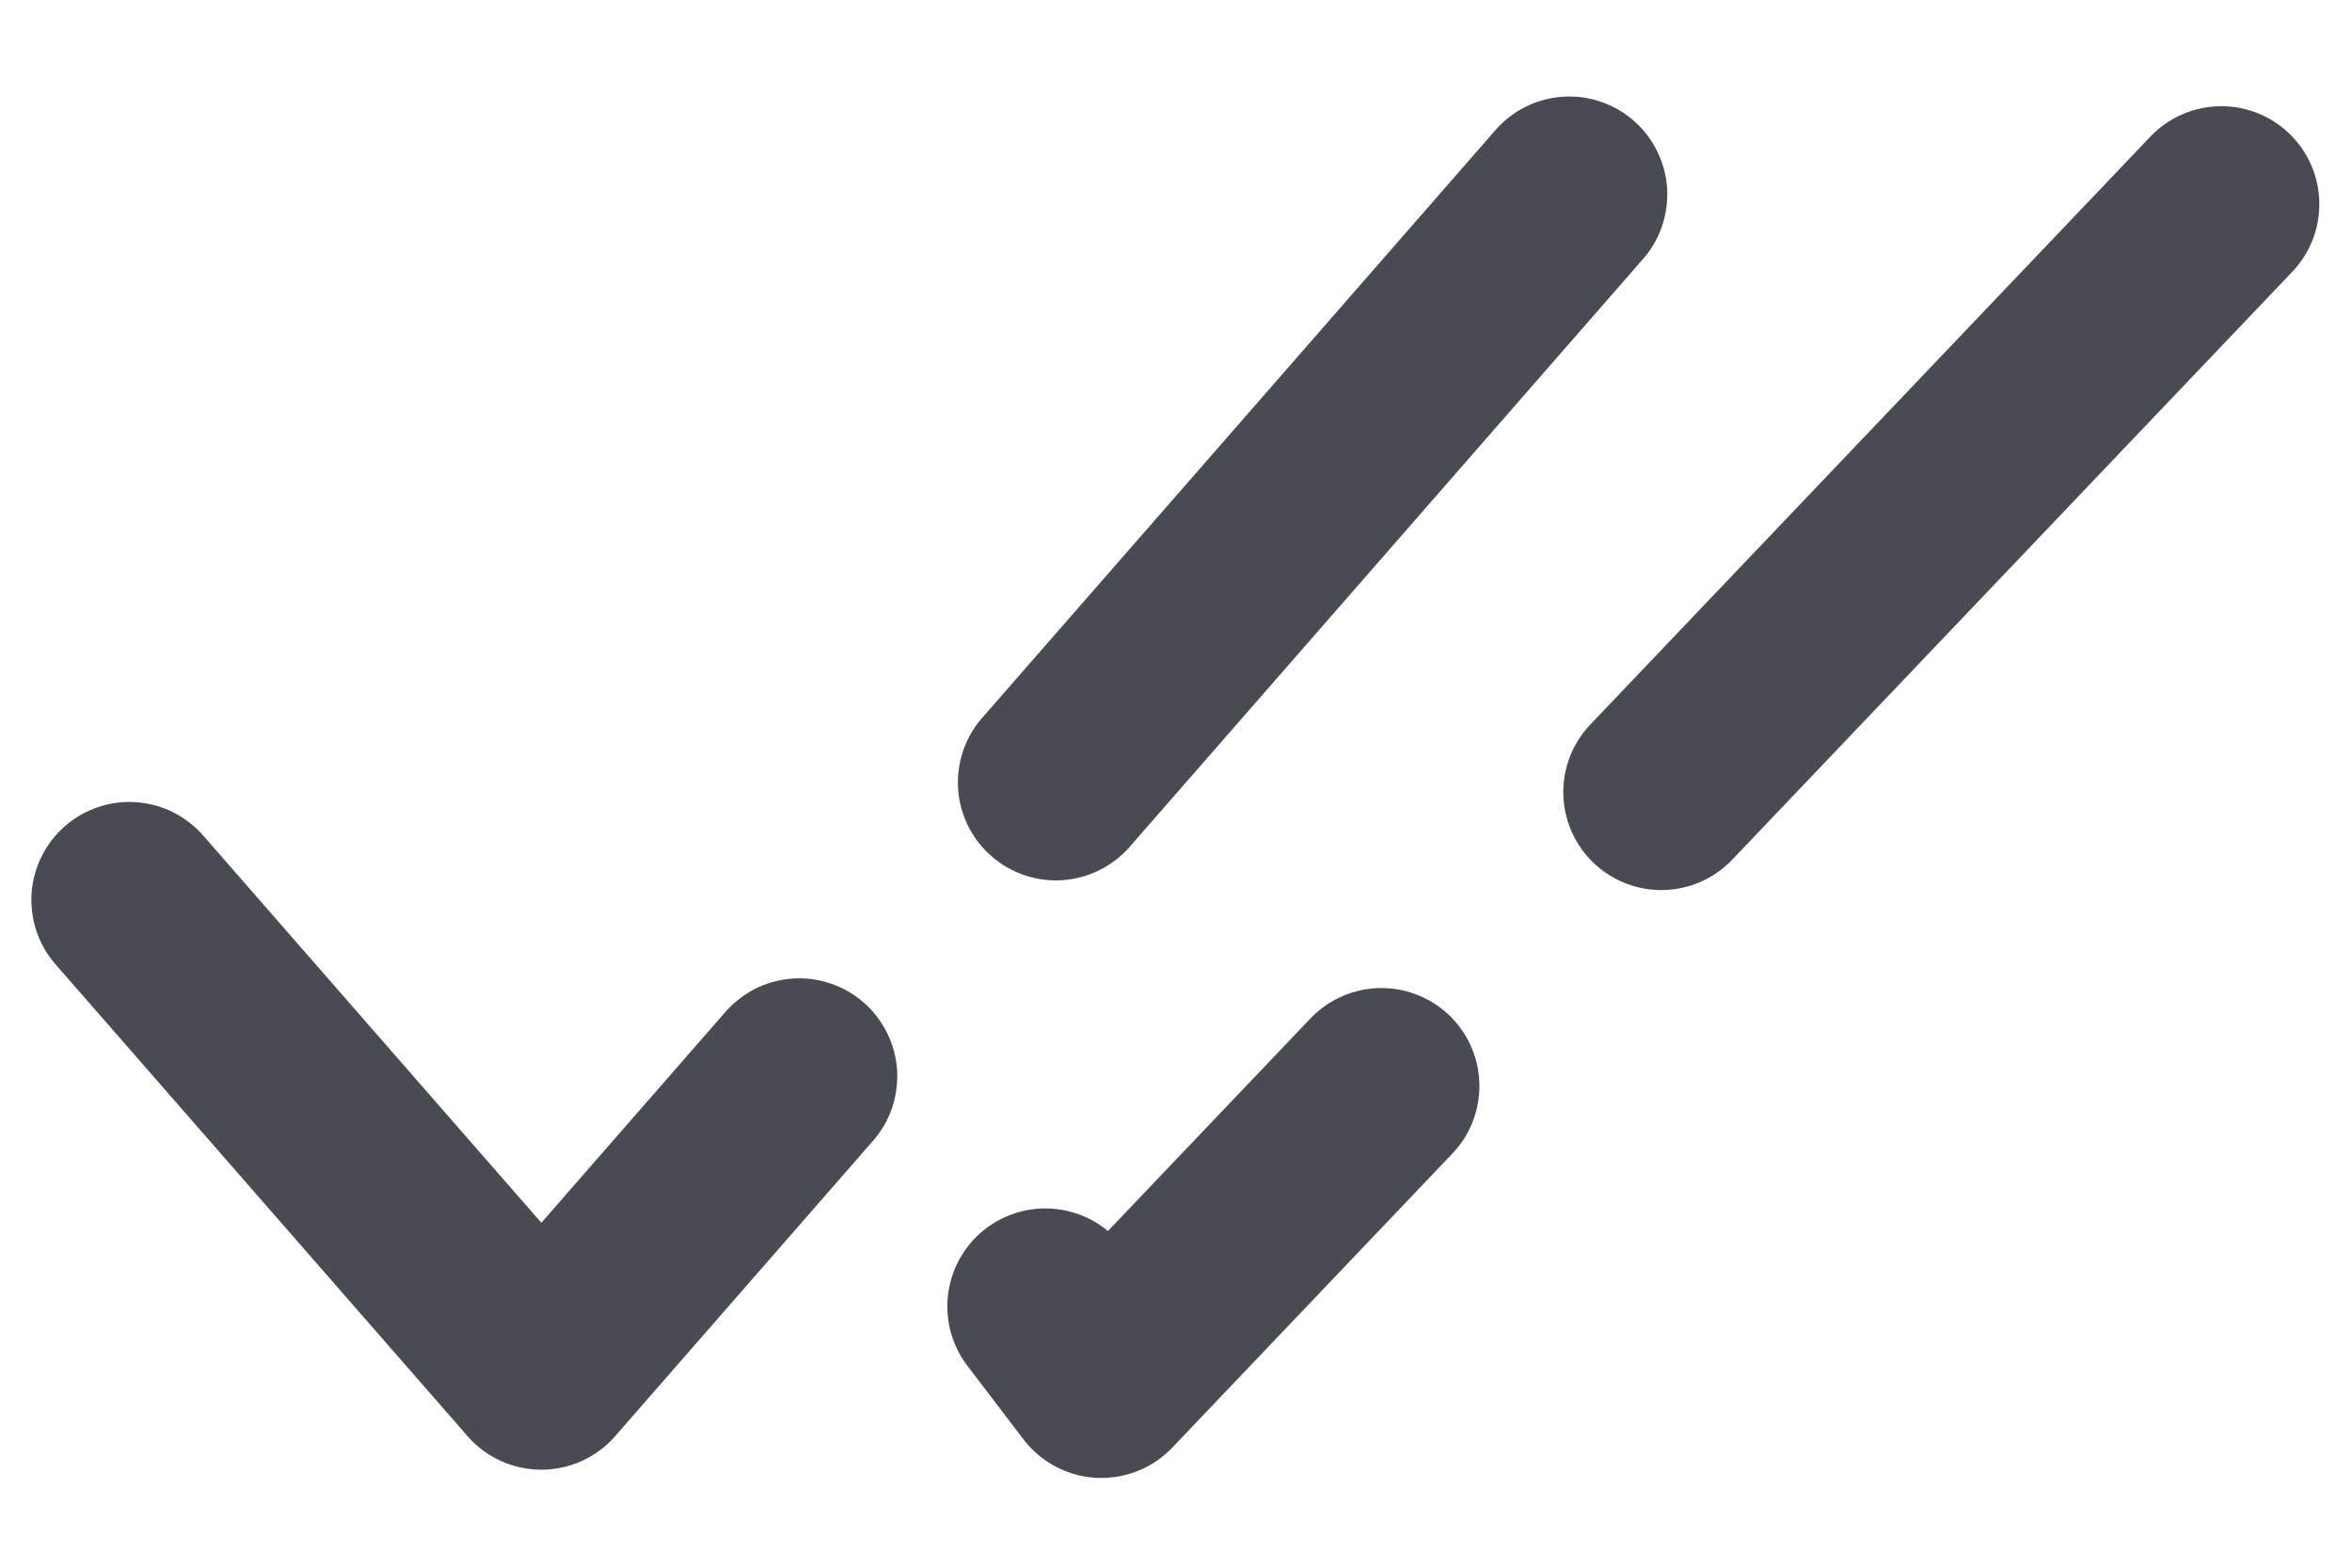 <svg width="18" height="12" viewBox="0 0 18 12" fill="none" xmlns="http://www.w3.org/2000/svg">
<path d="M1.565 6.407C1.501 6.331 1.422 6.268 1.334 6.222C1.245 6.176 1.148 6.149 1.049 6.141C0.949 6.133 0.849 6.145 0.754 6.177C0.66 6.208 0.572 6.258 0.497 6.324C0.422 6.389 0.361 6.469 0.317 6.559C0.273 6.648 0.247 6.746 0.241 6.845C0.236 6.945 0.25 7.045 0.283 7.139C0.316 7.233 0.368 7.319 0.435 7.393L1.565 6.407ZM4.143 10.5L3.578 10.993C3.648 11.074 3.735 11.138 3.833 11.183C3.93 11.227 4.036 11.25 4.143 11.25C4.25 11.25 4.356 11.227 4.453 11.183C4.551 11.138 4.638 11.074 4.708 10.993L4.143 10.5ZM12.565 1.993C12.632 1.919 12.684 1.833 12.717 1.739C12.75 1.645 12.764 1.545 12.759 1.445C12.753 1.346 12.727 1.248 12.683 1.159C12.639 1.069 12.578 0.989 12.503 0.924C12.428 0.858 12.34 0.808 12.246 0.777C12.151 0.745 12.051 0.733 11.951 0.741C11.852 0.749 11.755 0.776 11.666 0.822C11.578 0.868 11.499 0.931 11.435 1.007L12.565 1.993ZM7.506 5.507C7.38 5.658 7.318 5.851 7.333 6.047C7.348 6.243 7.44 6.425 7.588 6.554C7.736 6.683 7.928 6.749 8.124 6.738C8.32 6.726 8.504 6.638 8.636 6.493L7.506 5.507ZM6.672 8.743C6.739 8.669 6.791 8.583 6.824 8.489C6.857 8.395 6.871 8.295 6.866 8.195C6.86 8.096 6.834 7.998 6.79 7.909C6.746 7.819 6.685 7.739 6.61 7.674C6.535 7.608 6.447 7.558 6.353 7.527C6.258 7.495 6.158 7.483 6.058 7.491C5.959 7.499 5.862 7.526 5.773 7.572C5.685 7.618 5.606 7.681 5.542 7.757L6.672 8.743ZM0.435 7.393L3.578 10.993L4.708 10.007L1.565 6.407L0.435 7.393ZM4.708 10.993L6.672 8.743L5.542 7.757L3.578 10.007L4.708 10.993ZM8.636 6.493L10.601 4.243L9.471 3.257L7.506 5.507L8.636 6.493ZM10.601 4.243L12.565 1.993L11.435 1.007L9.471 3.257L10.601 4.243Z" fill="#484C52"/>
<path d="M17 1.563L12.714 6.063M8 10L8.429 10.563L10.572 8.313" stroke="#484C52" stroke-width="1.5" stroke-linecap="round" stroke-linejoin="round"/>
</svg>
